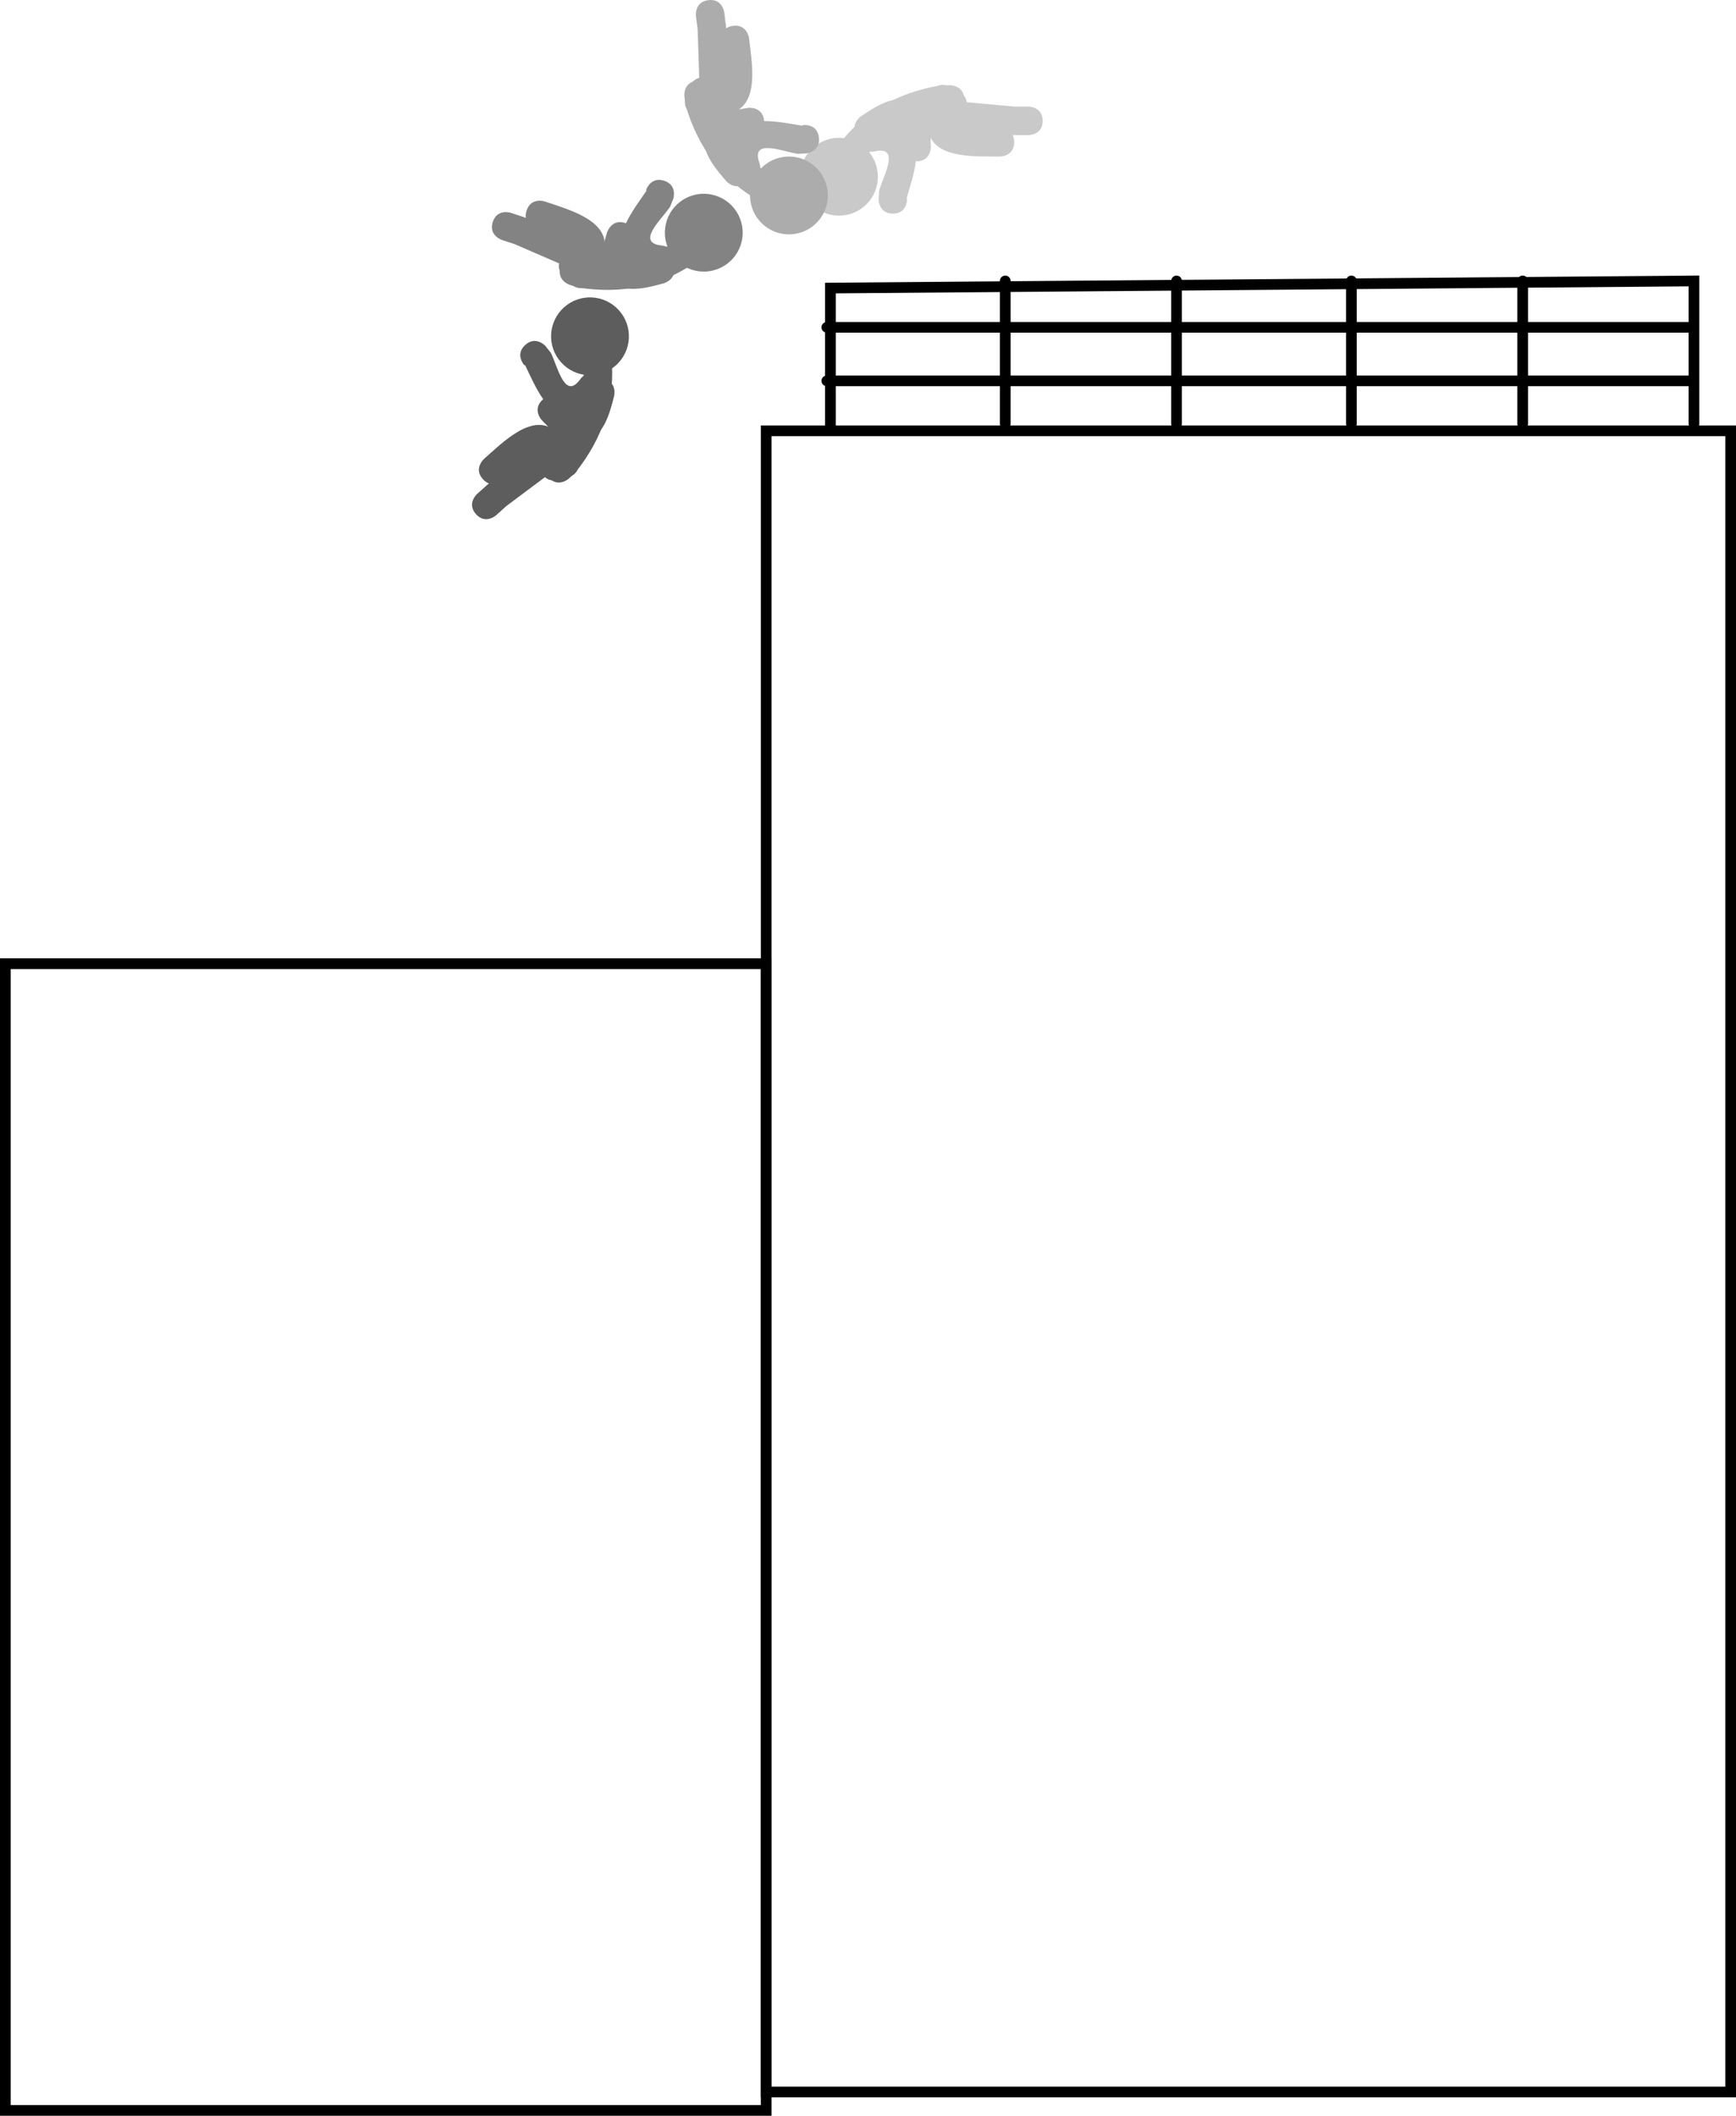 <svg version="1.1" xmlns="http://www.w3.org/2000/svg" xmlns:xlink="http://www.w3.org/1999/xlink" width="243.242" height="296.433" viewBox="0,0,243.242,296.433"><g transform="translate(-136.397,-122.639)"><g data-paper-data="{&quot;isPaintingLayer&quot;:true}" fill-rule="nonzero" stroke-linejoin="miter" stroke-miterlimit="10" stroke-dasharray="" stroke-dashoffset="0" style="mix-blend-mode: normal"><path d="M137.147,418.322v-160.661h106.607v160.661z" fill="none" stroke="#000000" stroke-width="1.5" stroke-linecap="butt"/><path d="M349.75,182v-20" fill="#a7a7a7" stroke="#000000" stroke-width="1.5" stroke-linecap="round"/><path d="M325.75,162v20" fill="#838383" stroke="#000000" stroke-width="1.5" stroke-linecap="round"/><path d="M301.25,162v20" fill="none" stroke="#000000" stroke-width="1.5" stroke-linecap="round"/><path d="M248.5,147.399c0,-3.011 2.441,-5.452 5.452,-5.452c3.011,0 5.452,2.441 5.452,5.452c0,3.011 -2.441,5.452 -5.452,5.452c-3.011,0 -5.452,-2.441 -5.452,-5.452z" fill="#c9c9c9" stroke="none" stroke-width="0" stroke-linecap="butt"/><path d="M271.5,136.571c0,2 -2,2 -2,2l-0.671,-0.027c-4.986,0.814 -9.093,3.006 -12.035,7.19c0,0 -1.162,1.627 -2.79,0.465c-1.627,-1.162 -0.465,-2.79 -0.465,-2.79c3.639,-5.03 8.554,-7.78 14.632,-8.81l1.329,-0.027c0,0 2,0 2,2z" fill="#c9c9c9" stroke="none" stroke-width="0.5" stroke-linecap="butt"/><path d="M278.5,142.571c0,2 -2,2 -2,2h-1.333c-3.943,-0.008 -9.865,-0.14 -8.581,-5.913c0.216,-0.971 1.056,-1.687 1.583,-2.53c0,0 1.109,-1.664 2.773,-0.555c1.664,1.109 0.555,2.773 0.555,2.773c-0.445,0.604 -1.896,1.389 -1.296,1.839c0.96,0.72 3.918,0.387 4.965,0.385h1.333c0,0 2,0 2,2z" fill="#c9c9c9" stroke="none" stroke-width="0.5" stroke-linecap="butt"/><path d="M261.5,152.571c-2,0 -2,-2 -2,-2l0.077,-1.216c0.634,-2.218 3.087,-6.394 -0.748,-5.478c0,0 -1.973,0.329 -2.302,-1.644c-0.034,-0.206 -0.044,-0.393 -0.033,-0.565c-1.093,-1.657 0.563,-2.761 0.563,-2.761c2.443,-1.605 5.597,-3.756 8.421,-1.177c0.412,-0.75 1.088,-1.539 1.357,-2.268c0,0 1.109,-1.664 2.773,-0.555c1.018,0.678 0.998,1.564 0.829,2.15c0.293,-0.075 0.591,-0.124 0.888,-0.146c0.018,-0.001 7.174,0.654 7.264,0.662l1.909,-0.002c0,0 2,0 2,2c0,2 -2,2 -2,2l-2.091,-0.002c-2.477,-0.224 -4.988,-0.203 -7.43,-0.673c-1.393,-0.268 -3.135,-0.098 -4.426,-0.597c0.056,0.248 0.119,0.492 0.203,0.723l0.077,2.216c0,0 0,2 -2,2c-0.039,0 -0.076,-0.001 -0.114,-0.002c-0.193,1.714 -0.824,3.564 -1.297,5.218l0.077,0.117c0,0 0,2 -2,2z" fill="#c9c9c9" stroke="none" stroke-width="0.5" stroke-linecap="butt"/><path d="M247.615,155.434c-2.988,0.372 -5.712,-1.749 -6.084,-4.737c-0.372,-2.988 1.749,-5.712 4.737,-6.084c2.988,-0.372 5.712,1.749 6.084,4.737c0.372,2.988 -1.749,5.712 -4.737,6.084z" fill="#acacac" stroke="none" stroke-width="0" stroke-linecap="butt"/><path d="M234.03,133.947c1.985,-0.247 2.232,1.738 2.232,1.738l0.056,0.669c1.424,4.848 4.106,8.652 8.621,11.055c0,0 1.759,0.953 0.806,2.711c-0.953,1.759 -2.711,0.806 -2.711,0.806c-5.441,-2.99 -8.777,-7.528 -10.55,-13.432l-0.191,-1.315c0,0 -0.247,-1.985 1.738,-2.232z" fill="#acacac" stroke="none" stroke-width="0.5" stroke-linecap="butt"/><path d="M239.119,126.26c1.985,-0.247 2.232,1.738 2.232,1.738l0.165,1.323c0.479,3.914 1.08,9.807 -4.808,9.245c-0.99,-0.094 -1.804,-0.839 -2.706,-1.259c0,0 -1.788,-0.895 -0.893,-2.684c0.895,-1.788 2.684,-0.893 2.684,-0.893c0.654,0.367 1.613,1.71 1.985,1.059c0.596,-1.042 -0.1,-3.936 -0.231,-4.975l-0.165,-1.323c0,0 -0.247,-1.985 1.738,-2.232z" fill="#acacac" stroke="none" stroke-width="0.5" stroke-linecap="butt"/><path d="M251.142,141.894c0.247,1.985 -1.738,2.232 -1.738,2.232l-1.216,0.074c-2.279,-0.355 -6.727,-2.273 -5.343,1.419c0,0 0.57,1.917 -1.347,2.487c-0.2,0.059 -0.385,0.092 -0.556,0.102c-1.51,1.29 -2.81,-0.217 -2.81,-0.217c-1.895,-2.226 -4.418,-5.09 -2.208,-8.211c-0.795,-0.317 -1.662,-0.89 -2.418,-1.067c0,0 -1.788,-0.895 -0.893,-2.684c0.548,-1.094 1.429,-1.184 2.031,-1.089c-0.111,-0.281 -0.196,-0.571 -0.255,-0.863c-0.004,-0.018 -0.237,-7.2 -0.24,-7.29l-0.238,-1.895c0,0 -0.247,-1.985 1.738,-2.232c1.985,-0.247 2.232,1.738 2.232,1.738l0.256,2.075c0.084,2.485 0.415,4.975 0.25,7.456c-0.094,1.416 0.289,3.123 -0.046,4.466c0.24,-0.086 0.474,-0.179 0.693,-0.291l2.19,-0.35c0,0 1.985,-0.247 2.232,1.738c0.005,0.038 0.009,0.076 0.012,0.113c1.725,-0.02 3.638,0.377 5.339,0.642l0.107,-0.091c0,0 1.985,-0.247 2.232,1.738z" fill="#acacac" stroke="none" stroke-width="0.5" stroke-linecap="butt"/><path d="M243.754,415.736v-232.733h135.135v232.733z" fill="none" stroke="#000000" stroke-width="1.5" stroke-linecap="butt"/><path d="M252.75,183v-20l121,-1v20" fill="none" stroke="#000000" stroke-width="1.5" stroke-linecap="round"/><path d="M373.25,168.5h-121" fill="none" stroke="#000000" stroke-width="1.5" stroke-linecap="round"/><path d="M373.25,176h-121" fill="none" stroke="#000000" stroke-width="1.5" stroke-linecap="round"/><path d="M277.25,162v20" fill="none" stroke="#000000" stroke-width="1.5" stroke-linecap="round"/><path d="M240.186,156.947c-0.943,2.86 -4.026,4.413 -6.886,3.47c-2.86,-0.943 -4.413,-4.026 -3.47,-6.886c0.943,-2.86 4.026,-4.413 6.886,-3.47c2.86,0.943 4.413,4.026 3.47,6.886z" fill="#838383" stroke="none" stroke-width="0" stroke-linecap="butt"/><path d="M214.951,160.025c0.627,-1.899 2.526,-1.273 2.526,-1.273l0.629,0.236c4.991,0.789 9.577,-0.007 13.681,-3.058c0,0 1.614,-1.181 2.795,0.432c1.181,1.614 -0.432,2.795 -0.432,2.795c-5.032,3.637 -10.561,4.709 -16.655,3.783l-1.27,-0.39c0,0 -1.899,-0.627 -1.273,-2.526z" fill="#838383" stroke="none" stroke-width="0.5" stroke-linecap="butt"/><path d="M210.183,152.134c0.627,-1.899 2.526,-1.273 2.526,-1.273l1.266,0.418c3.742,1.243 9.325,3.223 6.297,8.303c-0.509,0.855 -1.531,1.271 -2.296,1.906c0,0 -1.575,1.233 -2.808,-0.342c-1.233,-1.575 0.342,-2.808 0.342,-2.808c0.612,-0.434 2.236,-0.725 1.807,-1.341c-0.686,-0.985 -3.6,-1.595 -4.595,-1.921l-1.266,-0.418c0,0 -1.899,-0.627 -1.273,-2.526z" fill="#838383" stroke="none" stroke-width="0.5" stroke-linecap="butt"/><path d="M229.46,147.963c1.899,0.627 1.273,2.526 1.273,2.526l-0.454,1.131c-1.297,1.908 -4.934,5.106 -1.005,5.436c0,0 1.976,0.306 1.671,2.282c-0.032,0.206 -0.082,0.387 -0.146,0.547c0.519,1.916 -1.399,2.446 -1.399,2.446c-2.823,0.759 -6.492,1.814 -8.366,-1.52c-0.627,0.583 -1.516,1.121 -1.999,1.729c0,0 -1.575,1.233 -2.808,-0.342c-0.754,-0.963 -0.458,-1.798 -0.114,-2.302c-0.301,-0.02 -0.6,-0.067 -0.889,-0.139c-0.017,-0.004 -6.608,-2.868 -6.691,-2.905l-1.814,-0.596c0,0 -1.899,-0.627 -1.273,-2.526c0.627,-1.899 2.526,-1.273 2.526,-1.273l1.985,0.657c2.282,0.988 4.673,1.755 6.845,2.967c1.239,0.691 2.946,1.075 4.016,1.954c0.024,-0.254 0.041,-0.505 0.034,-0.75l0.621,-2.129c0,0 0.627,-1.899 2.526,-1.273c0.037,0.012 0.072,0.025 0.107,0.038c0.72,-1.568 1.899,-3.126 2.866,-4.549l-0.036,-0.135c0,0 0.627,-1.899 2.526,-1.273z" fill="#838383" stroke="none" stroke-width="0.5" stroke-linecap="butt"/><path d="M223.117,166.109c2.015,2.237 1.835,5.685 -0.403,7.7c-2.237,2.015 -5.685,1.835 -7.7,-0.403c-2.015,-2.237 -1.835,-5.685 0.403,-7.7c2.237,-2.015 5.685,-1.835 7.7,0.403z" fill="#5d5d5d" stroke="none" stroke-width="0" stroke-linecap="butt"/><path d="M213.273,189.548c-1.338,-1.486 0.148,-2.825 0.148,-2.825l0.517,-0.429c3.16,-3.942 4.744,-8.319 4.131,-13.396c0,0 -0.225,-1.987 1.762,-2.213c1.987,-0.225 2.213,1.762 2.213,1.762c0.662,6.173 -1.15,11.506 -4.976,16.339l-0.969,0.909c0,0 -1.486,1.338 -2.825,-0.148z" fill="#5d5d5d" stroke="none" stroke-width="0.5" stroke-linecap="butt"/><path d="M204.056,189.774c-1.338,-1.486 0.148,-2.825 0.148,-2.825l0.991,-0.892c2.935,-2.633 7.424,-6.498 10.333,-1.349c0.489,0.866 0.344,1.96 0.516,2.939c0,0 0.289,1.979 -1.69,2.268c-1.979,0.289 -2.268,-1.69 -2.268,-1.69c-0.073,-0.746 0.479,-2.301 -0.268,-2.234c-1.195,0.108 -3.171,2.335 -3.947,3.037l-0.991,0.892c0,0 -1.486,1.338 -2.825,-0.148z" fill="#5d5d5d" stroke="none" stroke-width="0.5" stroke-linecap="butt"/><path d="M209.996,170.966c1.486,-1.338 2.825,0.148 2.825,0.148l0.757,0.955c1.014,2.072 1.986,6.817 4.222,3.57c0,0 1.246,-1.565 2.81,-0.319c0.163,0.13 0.296,0.263 0.402,0.398c1.922,0.5 1.43,2.428 1.43,2.428c-0.741,2.828 -1.645,6.537 -5.47,6.511c0.196,0.833 0.222,1.872 0.509,2.594c0,0 0.289,1.979 -1.69,2.268c-1.21,0.177 -1.789,-0.495 -2.055,-1.043c-0.167,0.252 -0.356,0.488 -0.562,0.703c-0.012,0.013 -5.768,4.315 -5.841,4.369l-1.417,1.279c0,0 -1.486,1.338 -2.825,-0.148c-1.338,-1.486 0.148,-2.825 0.148,-2.825l1.555,-1.398c1.99,-1.491 3.842,-3.187 5.972,-4.472c1.215,-0.733 2.395,-2.025 3.688,-2.518c-0.208,-0.147 -0.418,-0.286 -0.635,-0.402l-1.54,-1.595c0,0 -1.338,-1.486 0.148,-2.825c0.029,-0.026 0.057,-0.051 0.086,-0.074c-1.004,-1.403 -1.773,-3.199 -2.529,-4.745l-0.136,-0.036c0,0 -1.338,-1.486 0.148,-2.825z" fill="#5d5d5d" stroke="none" stroke-width="0.5" stroke-linecap="butt"/></g></g></svg>